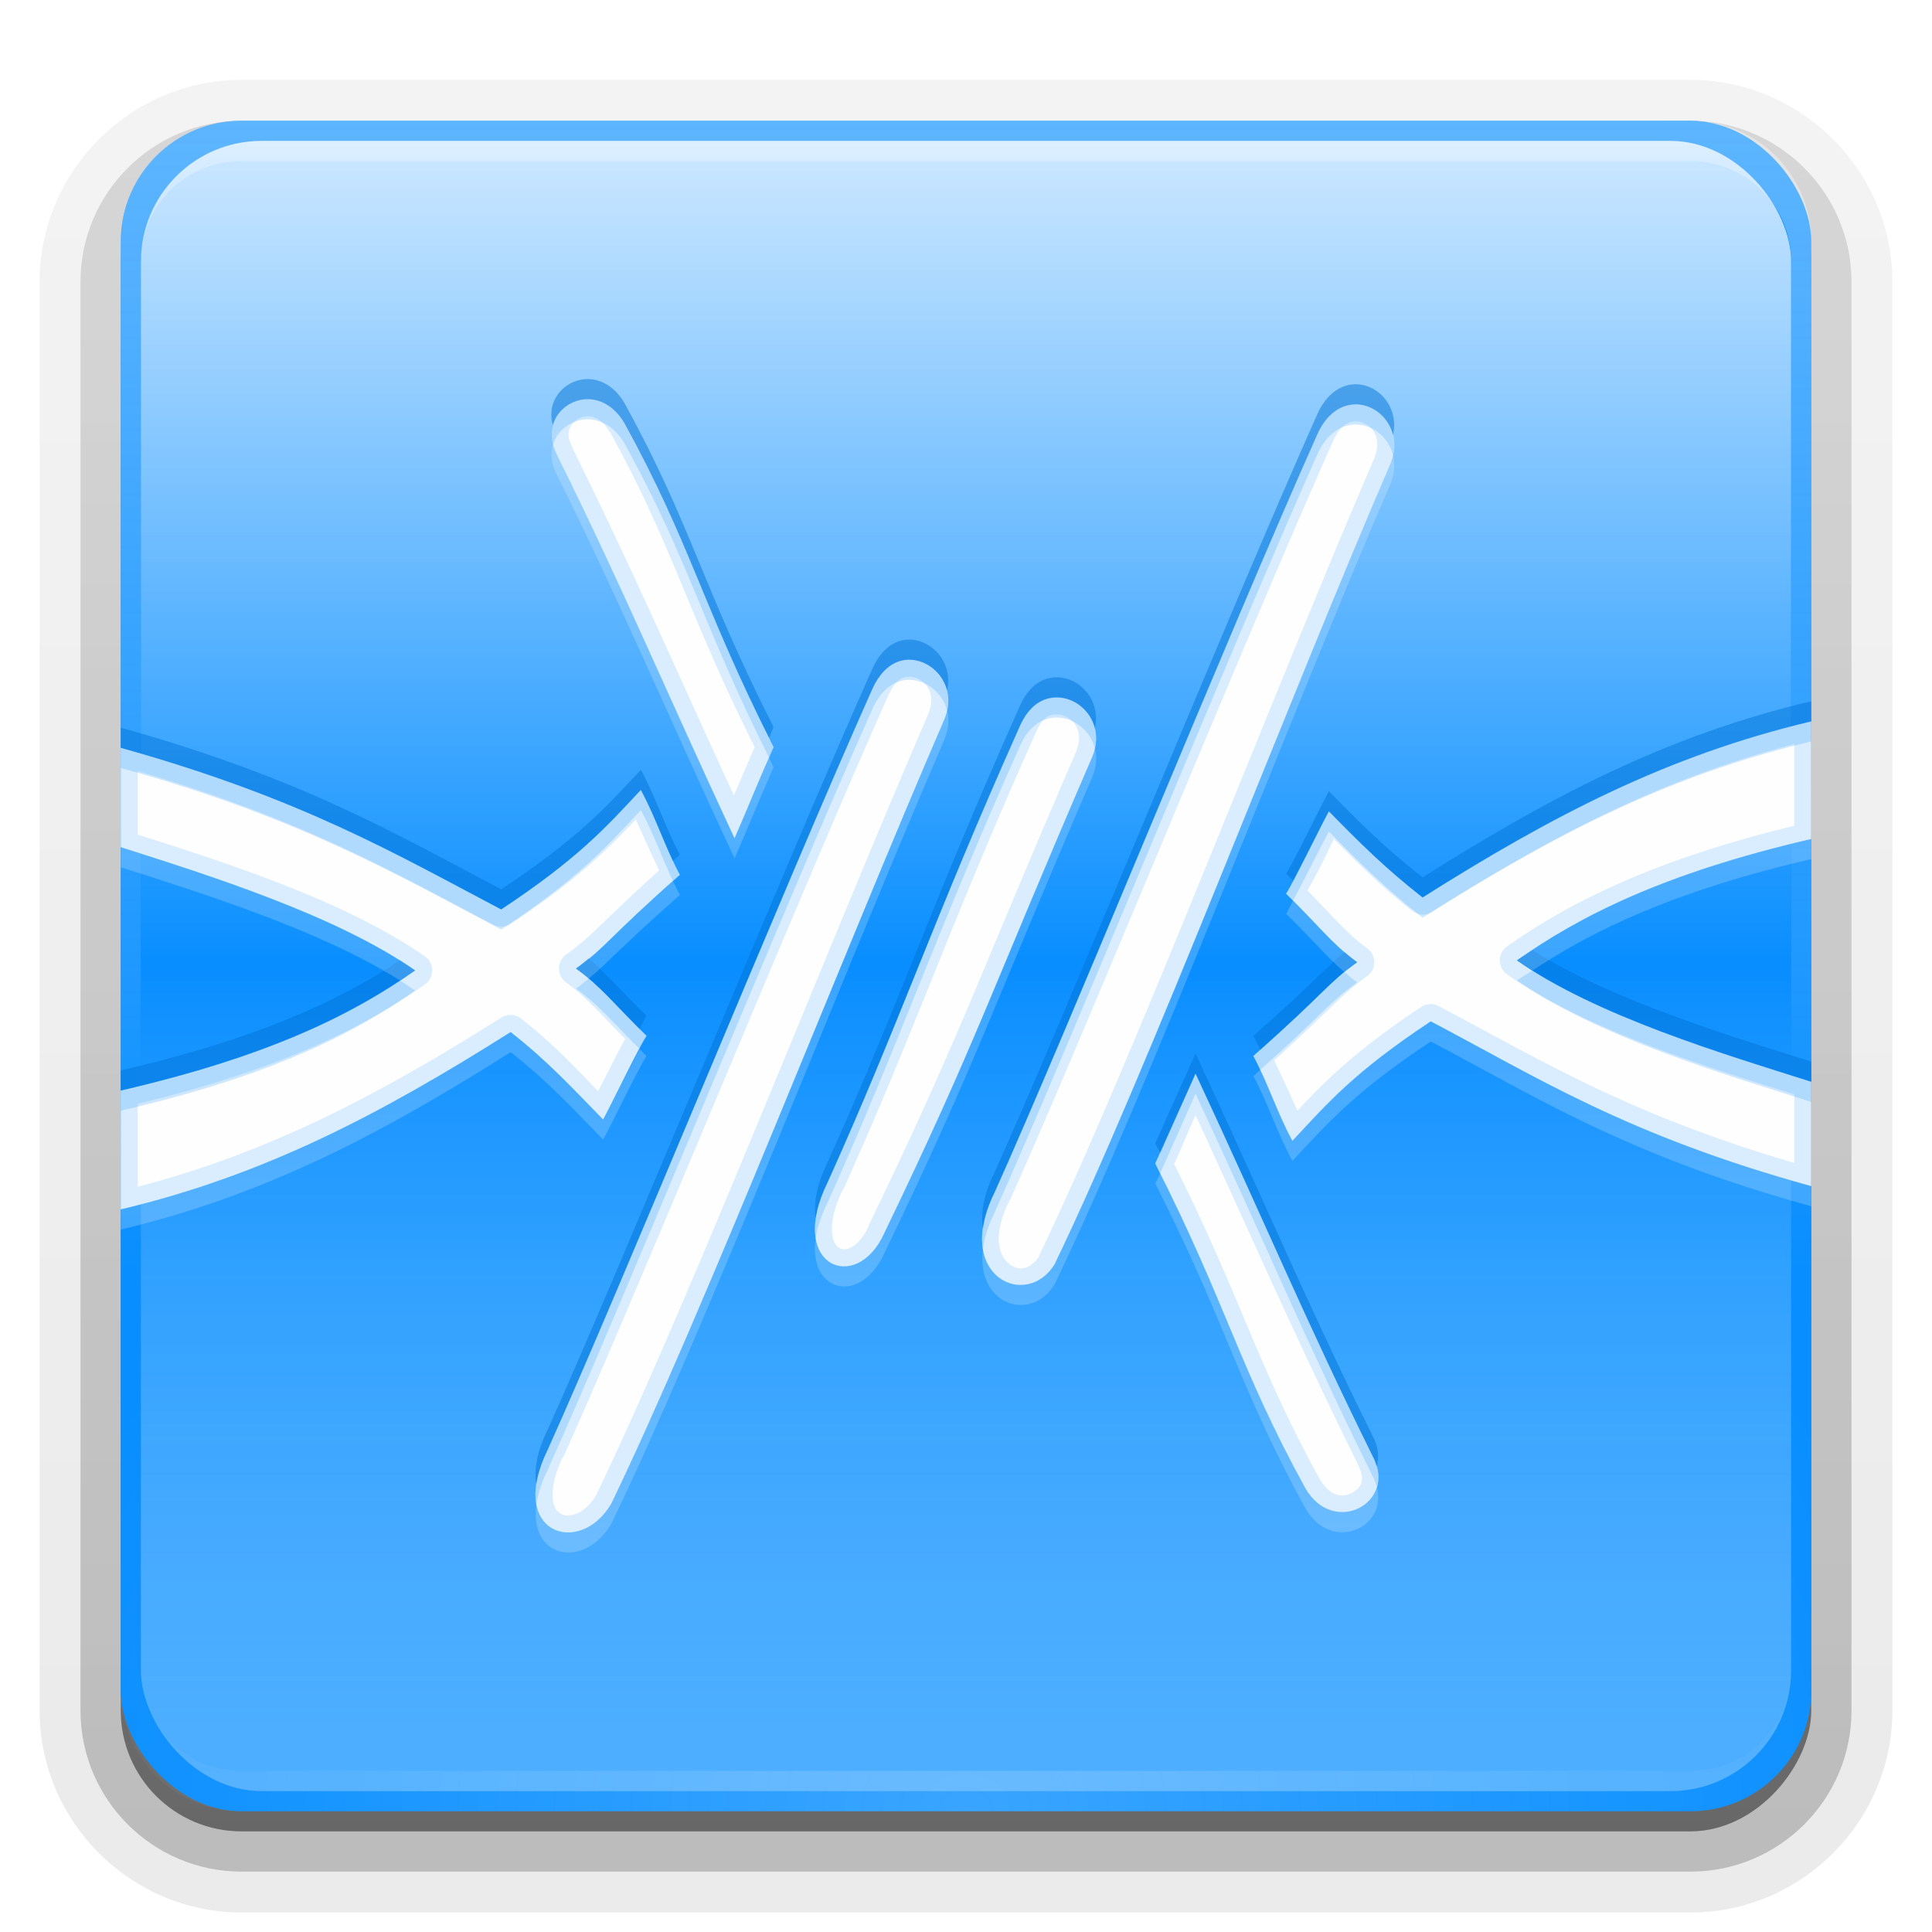 <svg height="96" width="96" xmlns="http://www.w3.org/2000/svg" xmlns:xlink="http://www.w3.org/1999/xlink"><linearGradient id="a"><stop offset="0" stop-color="#fefefe"/><stop offset="1" stop-color="#fefefe" stop-opacity="0"/></linearGradient><linearGradient id="b" gradientUnits="userSpaceOnUse" x1="36.357" x2="36.357" xlink:href="#a" y1="6" y2="63.893"/><linearGradient id="c" gradientUnits="userSpaceOnUse" x1="43.549" x2="43.549" y1="6.423" y2="89.159"><stop offset="0" stop-color="#fefefe"/><stop offset=".5" stop-color="#088eff"/><stop offset="1" stop-color="#a6d7ff" stop-opacity=".548"/></linearGradient><radialGradient id="d" cx="48" cy="90.172" gradientTransform="matrix(1.157 0 0 .996 -7.551 .197)" gradientUnits="userSpaceOnUse" r="42" xlink:href="#a"/><linearGradient id="e" gradientTransform="matrix(1.006 0 0 .994 100 0)" gradientUnits="userSpaceOnUse" x1="45.448" x2="45.448" y1="92.54" y2="7.017"><stop offset="0"/><stop offset="1" stop-opacity=".588"/></linearGradient><linearGradient id="f" gradientTransform="matrix(1.024 0 0 1.012 -1.143 -98.071)" gradientUnits="userSpaceOnUse" x1="32.251" x2="32.251" xlink:href="#e" y1="6.132" y2="90.239"/><linearGradient id="g" gradientTransform="translate(0 -97)" gradientUnits="userSpaceOnUse" x1="32.251" x2="32.251" xlink:href="#e" y1="6.132" y2="90.239"/><clipPath id="h"><rect height="84" rx="6" width="84" x="6" y="6"/></clipPath><filter id="i" color-interpolation-filters="sRGB" height="1.384" width="1.384" x="-.192" y="-.192"><feGaussianBlur stdDeviation="6.56"/></filter><path d="m12-95.031c-5.511 0-10.031 4.52-10.031 10.031v71c0 5.511 4.52 10.031 10.031 10.031h72c5.511 0 10.031-4.52 10.031-10.031v-71c0-5.511-4.52-10.031-10.031-10.031z" fill="url(#f)" opacity=".08" transform="scale(1 -1)"/><path d="m12-94.031c-4.972 0-9.031 4.06-9.031 9.031v71c0 4.972 4.06 9.031 9.031 9.031h72c4.972 0 9.031-4.06 9.031-9.031v-71c0-4.972-4.06-9.031-9.031-9.031z" fill="url(#f)" opacity=".1" transform="scale(1 -1)"/><path d="m12-93c-4.409 0-8 3.591-8 8v71c0 4.409 3.591 8 8 8h72c4.409 0 8-3.591 8-8v-71c0-4.409-3.591-8-8-8z" fill="url(#f)" opacity=".2" transform="scale(1 -1)"/><rect fill="url(#f)" height="85" opacity=".3" rx="7" transform="scale(1 -1)" width="86" x="5" y="-92"/><rect fill="url(#g)" height="84" opacity=".45" rx="6" transform="scale(1 -1)" width="84" x="6" y="-91"/><rect fill="#088eff" height="84" rx="6" width="84" x="6" y="6"/><path d="m12 6c-3.324 0-6 2.676-6 6v2 68 2c0 .335.041.651.094.969.049.296.097.597.188.875.01.03.021.064.031.094.099.288.235.547.375.812.145.274.316.536.5.781s.374.473.594.688c.44.428.943.815 1.5 1.094.279.14.573.247.875.344-.256-.1-.487-.236-.719-.375-.007-.004-.024.004-.031 0-.032-.019-.062-.043-.094-.062-.12-.077-.231-.164-.344-.25-.106-.081-.213-.161-.312-.25-.178-.161-.347-.345-.5-.531-.108-.13-.218-.265-.312-.406-.025-.038-.038-.086-.062-.125-.065-.103-.13-.205-.188-.312-.101-.195-.206-.416-.281-.625-.008-.022-.024-.041-.031-.062-.032-.092-.036-.187-.062-.281-.03-.107-.07-.203-.094-.312-.073-.342-.125-.698-.125-1.062v-2-68-2c0-2.782 2.218-5 5-5h2 68 2c2.782 0 5 2.218 5 5v2 68 2c0 .364-.052.721-.125 1.062-.044.207-.088.398-.156.594-.008.022-.023.041-.031.062-.063.174-.138.367-.219.531-.042.083-.079.17-.125.25-.055.097-.127.188-.188.281-.094.141-.205.276-.312.406-.143.174-.303.347-.469.5-.011.01-.02.021-.031.031-.138.126-.285.234-.438.344-.103.073-.204.153-.312.219-.007.004-.024-.004-.031 0-.232.139-.463.275-.719.375.302-.097.596-.204.875-.344.557-.279 1.06-.666 1.5-1.094.22-.214.409-.442.594-.688s.355-.508.5-.781c.14-.265.276-.525.375-.812.01-.031.021-.063.031-.094.09-.278.139-.579.188-.875.052-.318.094-.634.094-.969v-2-68-2c0-3.324-2.676-6-6-6z" fill="url(#b)" opacity=".35"/><path d="m12 90c-3.324 0-6-2.676-6-6v-2-68-2c0-.335.041-.651.094-.969.049-.296.097-.597.188-.875.01-.03.021-.064.031-.094.099-.288.235-.547.375-.812.145-.274.316-.536.5-.781s.374-.473.594-.688c.44-.428.943-.815 1.5-1.094.279-.14.573-.247.875-.344-.256.1-.487.236-.719.375-.007.004-.024-.004-.031 0-.032.019-.062.043-.094.062-.12.077-.231.164-.344.25-.106.081-.213.161-.312.25-.178.161-.347.345-.5.531-.108.13-.218.265-.312.406-.025.038-.038.086-.062.125-.065.103-.13.205-.188.312-.101.195-.206.416-.281.625-.008.022-.024.041-.031.062-.032.092-.036.187-.062.281-.03.107-.07.203-.094.312-.073.342-.125.698-.125 1.062v2 68 2c0 2.782 2.218 5 5 5h2 68 2c2.782 0 5-2.218 5-5v-2-68-2c0-.364-.052-.721-.125-1.062-.044-.207-.088-.398-.156-.594-.008-.022-.023-.041-.031-.062-.063-.174-.138-.367-.219-.531-.042-.083-.079-.17-.125-.25-.055-.097-.127-.188-.188-.281-.094-.141-.205-.276-.312-.406-.143-.174-.303-.347-.469-.5-.011-.01-.02-.021-.031-.031-.138-.126-.285-.234-.438-.344-.103-.073-.204-.153-.312-.219-.007-.004-.024.004-.031 0-.232-.139-.463-.275-.719-.375.302.097.596.204.875.344.557.279 1.06.666 1.5 1.094.22.214.409.442.594.688s.355.508.5.781c.14.265.276.525.375.812.01.031.021.063.031.094.09.278.139.579.188.875.052.318.094.634.094.969v2 68 2c0 3.324-2.676 6-6 6z" fill="url(#d)" opacity=".2"/><rect clip-path="url(#h)" fill="url(#c)" filter="url(#i)" height="82" opacity=".9" rx="6" width="82" x="7" y="7"/><g fill-rule="evenodd"><path d="m29.031 19.844c-1.17.117-2.106 1.349-1.344 2.781 3.351 6.772 5.34 11.59 8.812 19.031.627-1.424 1.002-2.41 1.938-4.531-3.587-7.08-4.091-10.063-7.406-16.094-.53-.901-1.298-1.258-2-1.188zm38.406.25c-.731-.032-1.522.417-2 1.531-4.379 9.814-12.435 29.673-16.031 37.656-2.048 4.162 1.615 5.827 3 3.531 4.637-9.614 11.611-28.036 16.688-39.781.632-1.559-.439-2.884-1.656-2.938zm-22.188 12.688c-.731-.032-1.459.417-1.938 1.531-4.379 9.814-12.497 29.736-16.094 37.719-2.048 4.162 1.578 5.37 3.156 2.688 4.637-9.614 11.486-27.255 16.562-39 .632-1.559-.47-2.884-1.688-2.938zm7.344 1.875c-.731-.032-1.459.354-1.938 1.469-4.379 9.814-5.935 14.642-9.531 22.625-2.048 4.162 1.428 5.6 2.812 2.531 4.637-9.614 5.267-11.943 10.344-23.688.632-1.559-.47-2.884-1.688-2.938zm37.406 1.188c-7.135 1.692-12.858 4.674-19.312 8.75-1.904-1.495-3.133-2.73-4.656-4.281-.495.912-1.69 3.417-2.125 4.094 1.593 1.553 2.263 2.488 3.531 3.406-1.525 1.092-1.511 1.44-5.156 4.656.762 1.439 1.176 2.817 1.938 4.219 1.764-1.896 3.072-3.417 6.875-5.938 5.26 2.764 9.733 5.656 18.906 8.188v-5.188c-4.339-1.37-10.68-3.27-14.625-6.031 3.073-2.164 7.212-4.311 14.625-6.031zm-84 1.312v4.938c4.361 1.392 10.712 3.386 14.625 6.125-3.073 2.164-7.212 4.257-14.625 5.969v5.906c7.138-1.696 12.921-4.736 19.375-8.812 1.904 1.495 3.071 2.793 4.594 4.344.495-.912 1.722-3.48 2.156-4.156-1.593-1.553-2.232-2.426-3.5-3.344 1.525-1.092 1.511-1.44 5.156-4.656-.762-1.439-1.176-2.817-1.938-4.219-1.764 1.896-3.134 3.417-6.938 5.938-5.199-2.733-9.923-5.525-18.906-8.031zm53.406 16.188c-.627 1.424-1.065 2.347-2 4.469 3.587 7.08 4.154 10.126 7.469 16.156 1.413 2.404 4.563.697 3.344-1.594-3.351-6.772-5.34-11.59-8.812-19.031z" fill="#fefefe"/><path d="m29.031 18.844c-1.031.103-1.897 1.072-1.562 2.281.2-.706.841-1.209 1.562-1.281.702-.07 1.47.286 2 1.188 3.237 5.889 3.823 8.896 7.188 15.625.095-.219.11-.284.219-.531-3.587-7.08-4.091-10.063-7.406-16.094-.53-.901-1.298-1.258-2-1.188zm38.406.25c-.731-.032-1.522.417-2 1.531-4.379 9.814-12.435 29.673-16.031 37.656-.552 1.122-.684 2.051-.562 2.781.069-.53.236-1.118.562-1.781 3.596-7.983 11.652-27.842 16.031-37.656.478-1.114 1.269-1.564 2-1.531.819.036 1.569.66 1.781 1.531.304-1.371-.674-2.482-1.781-2.531zm-22.188 12.688c-.731-.032-1.459.417-1.938 1.531-4.379 9.814-12.497 29.736-16.094 37.719-.557 1.133-.69 2.042-.562 2.719.072-.503.243-1.068.562-1.719 3.596-7.983 11.714-27.905 16.094-37.719.478-1.114 1.207-1.564 1.938-1.531.819.036 1.591.66 1.812 1.531.3-1.371-.706-2.482-1.812-2.531zm7.344 1.875c-.731-.032-1.459.354-1.938 1.469-4.379 9.814-5.935 14.642-9.531 22.625-.563 1.144-.707 2.086-.594 2.781.075-.522.263-1.11.594-1.781 3.596-7.983 5.152-12.811 9.531-22.625.478-1.114 1.207-1.501 1.938-1.469.819.036 1.591.66 1.812 1.531.3-1.371-.706-2.482-1.812-2.531zm37.406 1.188c-7.135 1.692-12.858 4.674-19.312 8.75-1.904-1.495-3.133-2.73-4.656-4.281-.495.912-1.69 3.417-2.125 4.094.144.14.214.213.344.344.54-.993 1.369-2.678 1.781-3.438 1.523 1.551 2.752 2.786 4.656 4.281 6.454-4.076 12.178-7.058 19.312-8.75zm-84 1.312v1c8.983 2.506 13.707 5.299 18.906 8.031 3.803-2.52 5.173-4.042 6.938-5.938.638 1.175 1.034 2.34 1.594 3.531.136-.121.197-.183.344-.312-.762-1.439-1.176-2.817-1.938-4.219-1.764 1.896-3.134 3.417-6.938 5.938-5.199-2.733-9.923-5.525-18.906-8.031zm70.156 11.062c-.258.171-.538.329-.781.5 3.945 2.762 10.286 4.661 14.625 6.031v-1c-4.071-1.285-9.88-3.038-13.844-5.531zm-9.344.094c-.964.787-1.493 1.476-4.531 4.156.123.233.236.458.344.688 3.223-2.87 3.349-3.295 4.812-4.344-.228-.165-.427-.33-.625-.5zm-37.562.312c-.193.157-.371.318-.625.5 1.153.834 1.854 1.695 3.156 3 .139-.259.257-.52.344-.656-1.3-1.267-1.985-2.088-2.875-2.844zm-9.375.094c-3 1.986-7.032 3.888-13.875 5.469v1c7.413-1.712 11.552-3.804 14.625-5.969-.238-.166-.495-.339-.75-.5zm39.531 4.625c-.627 1.424-1.065 2.347-2 4.469.086.171.167.303.25.469.727-1.636 1.198-2.685 1.75-3.938 3.473 7.441 5.462 12.26 8.812 19.031.089.166.143.341.188.5.124-.433.104-.952-.188-1.5-3.351-6.772-5.34-11.59-8.812-19.031z" fill="#0075d8" opacity=".5"/><path d="m27.469 22.125c-.125.439-.073.951.219 1.5 3.351 6.772 5.34 11.59 8.812 19.031.627-1.424 1.002-2.41 1.938-4.531-.084-.166-.138-.307-.219-.469-.721 1.659-1.165 2.742-1.719 4-3.473-7.441-5.462-12.26-8.812-19.031-.09-.17-.174-.337-.219-.5zm41.75.5c-.03.137-.068.264-.125.406-5.077 11.745-12.05 30.167-16.688 39.781-1.012 1.677-3.233 1.229-3.562-.75-.362 2.799 2.398 3.68 3.562 1.75 4.637-9.614 11.611-28.036 16.688-39.781.207-.51.228-.983.125-1.406zm-22.156 12.688c-.03.137-.068.264-.125.406-5.077 11.745-11.925 29.386-16.562 39-1.148 1.952-3.377 1.839-3.719.031-.391 2.714 2.387 3.232 3.719.969 4.637-9.614 11.486-27.255 16.562-39 .207-.51.233-.983.125-1.406zm7.344 1.875c-.03.137-.068.264-.125.406-5.077 11.745-5.707 14.074-10.344 23.688-1.004 2.226-3.107 2.085-3.406.25-.389 2.715 2.245 3.324 3.406.75 4.637-9.614 5.267-11.943 10.344-23.688.207-.51.233-.983.125-1.406zm35.594 4.5c-7.413 1.72-11.552 3.867-14.625 6.031.243.17.521.336.781.5 2.998-1.988 7.017-3.947 13.844-5.531zm-84 .406v1c4.097 1.307 9.937 3.137 13.875 5.625.25-.165.514-.334.75-.5-3.913-2.739-10.264-4.733-14.625-6.125zm27.438 1.688c-3.223 2.87-3.349 3.295-4.812 4.344.233.169.425.33.625.5.964-.787 1.493-1.476 4.531-4.156-.123-.233-.236-.458-.344-.688zm30.812.969c-.108.199-.271.543-.344.656 1.306 1.273 2.002 2.132 2.906 2.906.193-.157.371-.318.625-.5-1.154-.835-1.878-1.747-3.188-3.062zm6.844 6c-3.803 2.52-5.111 4.042-6.875 5.938-.638-1.175-1.034-2.34-1.594-3.531-.136.121-.197.183-.344.312.762 1.439 1.176 2.817 1.938 4.219 1.764-1.896 3.072-3.417 6.875-5.938 5.26 2.764 9.733 5.656 18.906 8.188v-1c-9.174-2.532-13.646-5.423-18.906-8.188zm-45.719.531c-6.454 4.076-12.237 7.116-19.375 8.812v1c7.138-1.696 12.921-4.736 19.375-8.812 1.904 1.495 3.071 2.793 4.594 4.344.495-.912 1.722-3.48 2.156-4.156-.145-.141-.214-.213-.344-.344-.552 1.033-1.417 2.771-1.812 3.5-1.523-1.551-2.69-2.849-4.594-4.344zm32.281 7c-.099.223-.138.277-.25.531 3.587 7.08 4.154 10.126 7.469 16.156 1.311 2.229 4.103.935 3.531-1.094-.396 1.378-2.456 1.923-3.531.094-3.235-5.885-3.857-8.964-7.219-15.688z" fill="#fefefe" opacity=".2"/><path d="m29.031 19.844c-1.17.117-2.106 1.349-1.344 2.781 3.351 6.772 5.34 11.59 8.812 19.031.627-1.424 1.002-2.41 1.938-4.531-3.587-7.08-4.091-10.063-7.406-16.094-.53-.901-1.298-1.258-2-1.188zm38.406.25c-.731-.032-1.522.417-2 1.531-4.379 9.814-12.435 29.673-16.031 37.656-2.048 4.162 1.615 5.827 3 3.531 4.637-9.614 11.611-28.036 16.688-39.781.632-1.559-.439-2.884-1.656-2.938zm-38.312.594c.348-.035.767.116 1.156.75.01.016.022.015.031.031 3.18 5.795 3.796 8.877 7.188 15.656-.457 1.045-.737 1.705-1.031 2.406-2.923-6.345-4.978-11.111-8.031-17.281a.851.851 0 0 0 0-.031c-.266-.499-.206-.81-.062-1.062s.437-.437.75-.469zm38.281.25c.617.027 1.316.681.906 1.75-.005.013.005.018 0 .031-5.089 11.775-12.093 30.156-16.688 39.688-.003.007.003.025 0 .031-.464.686-1.037.712-1.469.375-.452-.352-.915-1.296 0-3.156a.851.851 0 0 0 .031-.031c3.618-8.031 11.668-27.877 16.031-37.656.377-.878.832-1.047 1.188-1.031zm-22.156 11.844c-.731-.032-1.459.417-1.938 1.531-4.379 9.814-12.497 29.736-16.094 37.719-2.048 4.162 1.578 5.37 3.156 2.688 4.637-9.614 11.486-27.255 16.562-39 .632-1.559-.47-2.884-1.688-2.938zm-.031.844c.617.027 1.343.689.938 1.75-.005.013.005.018 0 .031-5.088 11.774-11.963 29.401-16.562 38.938-.608.954-1.369 1.076-1.719.875-.18-.104-.355-.28-.406-.719s.039-1.157.5-2.094a.851.851 0 0 0 .031-.031c3.617-8.029 11.73-27.938 16.094-37.719.388-.903.767-1.047 1.125-1.031zm7.375 1.031c-.731-.032-1.459.354-1.938 1.469-4.379 9.814-5.935 14.642-9.531 22.625-2.048 4.162 1.428 5.6 2.812 2.531 4.637-9.614 5.267-11.943 10.344-23.688.632-1.559-.47-2.884-1.688-2.938zm-.031.844c.617.027 1.343.689.938 1.75-.005.013.005.018 0 .031-5.068 11.727-5.722 14.042-10.344 23.625a.851.851 0 0 0 0 .031c-.281.623-.64.936-.906 1.062s-.426.086-.562 0-.302-.281-.344-.75c-.042-.469.07-1.187.531-2.125a.851.851 0 0 0 .031-.031c3.611-8.017 5.164-12.837 9.531-22.625.383-.892.719-.987 1.125-.969zm37.438.344c-7.135 1.692-12.858 4.674-19.312 8.75-1.904-1.495-3.133-2.73-4.656-4.281-.495.912-1.69 3.417-2.125 4.094 1.593 1.553 2.263 2.488 3.531 3.406-1.525 1.092-1.511 1.44-5.156 4.656.762 1.439 1.176 2.817 1.938 4.219 1.764-1.896 3.072-3.417 6.875-5.938 5.26 2.764 9.733 5.656 18.906 8.188v-5.188c-4.339-1.37-10.68-3.27-14.625-6.031 3.073-2.164 7.212-4.311 14.625-6.031zm-.844 1.125v4.062c-7.054 1.712-11.233 3.853-14.281 6a.851.851 0 0 0 0 1.375c3.983 2.788 9.975 4.617 14.281 5.969v3.406c-8.29-2.422-12.591-5.119-17.656-7.781a.851.851 0 0 0 -.875.031c-3.235 2.144-4.718 3.622-6.156 5.156-.358-.801-.737-1.62-1.156-2.5 2.767-2.492 3.302-3.24 4.625-4.188a.851.851 0 0 0 0-1.375c-1.005-.728-1.763-1.651-2.969-2.875.234-.426.462-.834.75-1.406.226-.448.364-.763.562-1.156 1.201 1.207 2.28 2.31 3.875 3.562a.851.851 0 0 0 1 .062c6.091-3.847 11.475-6.643 18-8.344zm-83.156.188v4.938c4.361 1.392 10.712 3.386 14.625 6.125-3.073 2.164-7.212 4.257-14.625 5.969v5.906c7.138-1.696 12.921-4.736 19.375-8.812 1.904 1.495 3.071 2.793 4.594 4.344.495-.912 1.722-3.48 2.156-4.156-1.593-1.553-2.232-2.426-3.5-3.344 1.525-1.092 1.511-1.44 5.156-4.656-.762-1.439-1.176-2.817-1.938-4.219-1.764 1.896-3.134 3.417-6.938 5.938-5.199-2.733-9.923-5.525-18.906-8.031zm.844 1.156c8.145 2.393 12.667 5.003 17.656 7.625a.851.851 0 0 0 .875-.031c3.246-2.151 4.757-3.642 6.219-5.188.363.808.733 1.643 1.156 2.531-2.767 2.492-3.302 3.24-4.625 4.188a.851.851 0 0 0 0 1.375c1.011.732 1.747 1.609 2.938 2.812-.238.433-.455.851-.75 1.438-.228.454-.393.759-.594 1.156-1.172-1.208-2.211-2.336-3.812-3.594a.851.851 0 0 0 -1-.062c-6.092 3.847-11.531 6.697-18.062 8.406v-4.125c7.05-1.7 11.228-3.787 14.281-5.938a.851.851 0 0 0 0-1.375c-3.947-2.763-9.948-4.682-14.281-6.062zm52.562 15.031c-.627 1.424-1.065 2.347-2 4.469 3.587 7.08 4.154 10.126 7.469 16.156 1.413 2.404 4.563.697 3.344-1.594-3.351-6.772-5.34-11.59-8.812-19.031zm0 2.062c2.941 6.381 4.998 11.15 8.062 17.344a.851.851 0 0 0 0 .031c.426.8.126 1.183-.312 1.406-.43.218-1.017.21-1.531-.625-.01-.017-.021-.014-.031-.031-3.177-5.789-3.87-8.928-7.25-15.688.47-1.061.745-1.736 1.062-2.438z" fill="#088eff" opacity=".15"/><path d="m29.031 19.844c-1.031.103-1.897 1.072-1.562 2.281.2-.706.841-1.209 1.562-1.281.702-.07 1.47.286 2 1.188 3.237 5.889 3.823 8.896 7.188 15.625.095-.219.11-.284.219-.531-3.587-7.08-4.091-10.063-7.406-16.094-.53-.901-1.298-1.258-2-1.188zm38.406.25c-.731-.032-1.522.417-2 1.531-4.379 9.814-12.435 29.673-16.031 37.656-.552 1.122-.684 2.051-.562 2.781.069-.53.236-1.118.562-1.781 3.596-7.983 11.652-27.842 16.031-37.656.478-1.114 1.269-1.564 2-1.531.819.036 1.569.66 1.781 1.531.304-1.371-.674-2.482-1.781-2.531zm-22.188 12.688c-.731-.032-1.459.417-1.938 1.531-4.379 9.814-12.497 29.736-16.094 37.719-.557 1.133-.69 2.042-.562 2.719.072-.503.243-1.068.562-1.719 3.596-7.983 11.714-27.905 16.094-37.719.478-1.114 1.207-1.564 1.938-1.531.819.036 1.591.66 1.812 1.531.3-1.371-.706-2.482-1.812-2.531zm7.344 1.875c-.731-.032-1.459.354-1.938 1.469-4.379 9.814-5.935 14.642-9.531 22.625-.563 1.144-.707 2.086-.594 2.781.075-.522.263-1.11.594-1.781 3.596-7.983 5.152-12.811 9.531-22.625.478-1.114 1.207-1.501 1.938-1.469.819.036 1.591.66 1.812 1.531.3-1.371-.706-2.482-1.812-2.531zm37.406 1.188c-7.135 1.692-12.858 4.674-19.312 8.75-1.904-1.495-3.133-2.73-4.656-4.281-.495.912-1.69 3.417-2.125 4.094.144.14.214.213.344.344.54-.993 1.369-2.678 1.781-3.438 1.523 1.551 2.752 2.786 4.656 4.281 6.454-4.076 12.178-7.058 19.312-8.75zm-84 1.312v1c8.983 2.506 13.707 5.299 18.906 8.031 3.803-2.52 5.173-4.042 6.938-5.938.638 1.175 1.034 2.34 1.594 3.531.136-.121.197-.183.344-.312-.762-1.439-1.176-2.817-1.938-4.219-1.764 1.896-3.134 3.417-6.938 5.938-5.199-2.733-9.923-5.525-18.906-8.031zm70.156 11.062c-.258.171-.538.329-.781.5 3.945 2.762 10.286 4.661 14.625 6.031v-1c-4.071-1.285-9.88-3.038-13.844-5.531zm-9.344.094c-.964.787-1.493 1.476-4.531 4.156.123.233.236.458.344.688 3.223-2.87 3.349-3.295 4.812-4.344-.228-.165-.427-.33-.625-.5zm-37.562.312c-.193.157-.371.318-.625.5 1.153.834 1.854 1.695 3.156 3 .139-.259.257-.52.344-.656-1.3-1.267-1.985-2.088-2.875-2.844zm-9.375.094c-3 1.986-7.032 3.888-13.875 5.469v1c7.413-1.712 11.552-3.804 14.625-5.969-.238-.166-.495-.339-.75-.5zm39.531 4.625c-.627 1.424-1.065 2.347-2 4.469.086.171.167.303.25.469.727-1.636 1.198-2.685 1.75-3.938 3.473 7.441 5.462 12.26 8.812 19.031.089.166.143.341.188.5.124-.433.104-.952-.188-1.5-3.351-6.772-5.34-11.59-8.812-19.031z" fill="#088eff" opacity=".2"/></g></svg>